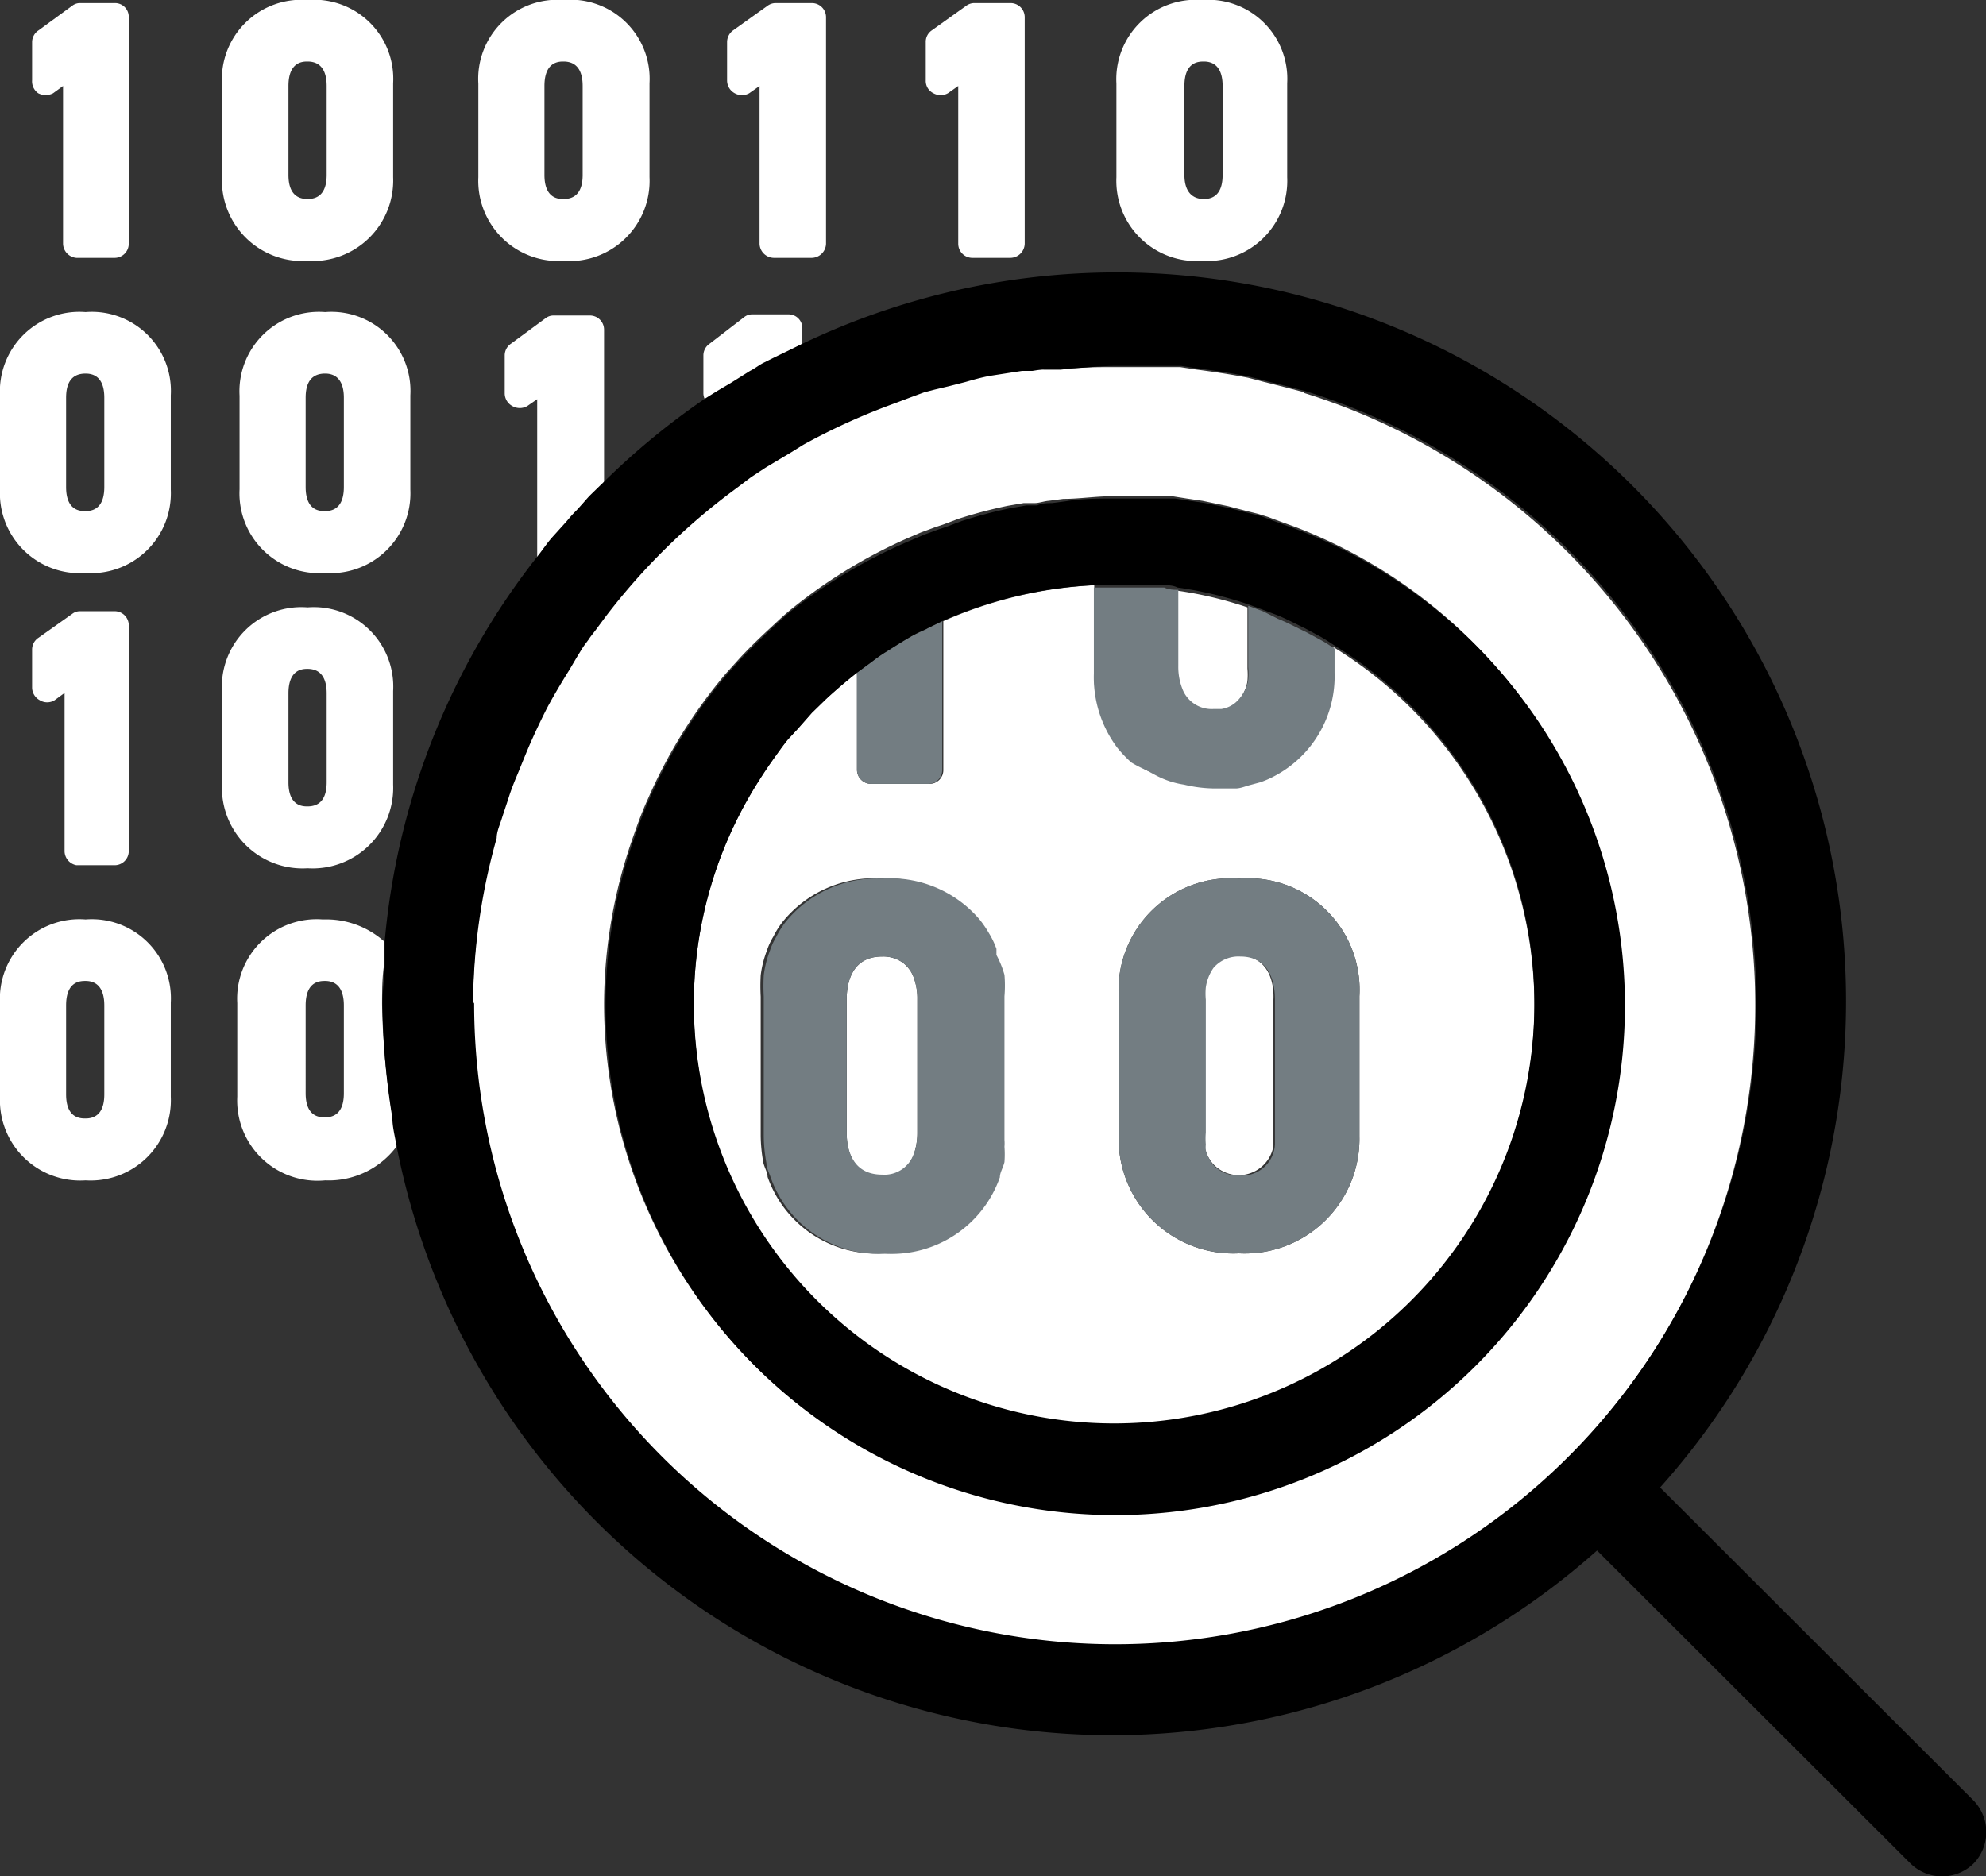 <svg xmlns="http://www.w3.org/2000/svg" width="51.98" height="49.12" viewBox="0 0 51.98 49.12">
  <rect x="0" y="0" width="51.98" height="49.12" fill="#333333" stroke="none"/>
  <defs>
    <style>
      .cls-1 {
        fill: none;
      }

      .cls-2 {
        fill: #fff;
      }

      .cls-3 {
        fill: #737d82;
      }
    </style>
  </defs>
  <g id="圖層_2" data-name="圖層 2">
    <g id="圖層_1-2" data-name="圖層 1">
      <g>
        <path class="cls-1" d="M8.51,25.68c-.13,0-.51,0-.51.64v2.33c0,.63.38.63.51.63.32,0,.49-.21.49-.63V26.32C9,25.9,8.83,25.68,8.51,25.68Z"/>
        <path class="cls-1" d="M8.05,5.21c.33,0,.5-.21.5-.63V2.25c0-.42-.17-.64-.5-.64-.12,0-.5,0-.5.64V4.58C7.55,5,7.72,5.21,8.05,5.21Z"/>
        <path class="cls-1" d="M8.51,9.78q-.51,0-.51.63v2.34c0,.63.38.63.51.63.32,0,.49-.21.49-.63V10.41C9,10,8.83,9.78,8.51,9.78Z"/>
        <path class="cls-1" d="M2.24,9.78q-.51,0-.51.63v2.34c0,.63.38.63.51.63.32,0,.49-.21.49-.63V10.41C2.73,10,2.56,9.78,2.24,9.78Z"/>
        <path class="cls-1" d="M31.46,5.21c.32,0,.49-.21.49-.63V2.25c0-.42-.17-.64-.49-.64-.13,0-.51,0-.51.64V4.58Q31,5.21,31.46,5.21Z"/>
        <path class="cls-1" d="M14.75,5.21c.33,0,.5-.21.5-.63V2.25c0-.42-.17-.64-.5-.64-.12,0-.5,0-.5.64V4.58C14.25,5.21,14.63,5.21,14.75,5.21Z"/>
        <path class="cls-1" d="M2.24,25.68c-.13,0-.51,0-.51.64v2.33c0,.63.38.63.51.63.32,0,.49-.21.49-.63V26.32C2.73,25.9,2.56,25.68,2.24,25.68Z"/>
        <path class="cls-1" d="M8.05,21.11c.33,0,.5-.21.5-.63V18.15c0-.42-.17-.64-.5-.64-.12,0-.5,0-.5.64v2.33C7.55,21.11,7.93,21.11,8.05,21.11Z"/>
        <g>
          <path class="cls-2" d="M1,2.44a.42.42,0,0,0,.39,0l.26-.19V6.38A.38.38,0,0,0,2,6.75H3a.37.37,0,0,0,.37-.37V.45A.36.36,0,0,0,3,.08H2.1a.33.33,0,0,0-.21.07L1,.8a.37.37,0,0,0-.16.3v1A.38.38,0,0,0,1,2.44Z"/>
          <path class="cls-2" d="M8.05,6.83a2.11,2.11,0,0,0,2.24-2.19V2.18A2.07,2.07,0,0,0,8.05,0,2.08,2.08,0,0,0,5.81,2.19V4.64A2.11,2.11,0,0,0,8.05,6.83Zm-.5-2.25V2.25c0-.64.38-.64.5-.64.33,0,.5.22.5.64V4.58c0,.42-.17.63-.5.63S7.55,5,7.55,4.58Z"/>
          <path class="cls-2" d="M2.24,8.17A2.08,2.08,0,0,0,0,10.36v2.45A2.09,2.09,0,0,0,2.24,15a2.09,2.09,0,0,0,2.23-2.18V10.35A2.07,2.07,0,0,0,2.24,8.17Zm-.51,2.24q0-.63.51-.63c.32,0,.49.21.49.63v2.34c0,.42-.17.63-.49.63-.13,0-.51,0-.51-.63Z"/>
          <path class="cls-2" d="M8.51,8.17a2.08,2.08,0,0,0-2.24,2.19v2.45A2.09,2.09,0,0,0,8.51,15a2.09,2.09,0,0,0,2.23-2.18V10.35A2.07,2.07,0,0,0,8.51,8.17ZM9,10.41v2.34c0,.42-.17.63-.49.63-.13,0-.51,0-.51-.63V10.41q0-.63.51-.63C8.83,9.78,9,10,9,10.41Z"/>
          <path class="cls-2" d="M14.75,6.83A2.1,2.1,0,0,0,17,4.64V2.18A2.07,2.07,0,0,0,14.75,0a2.07,2.07,0,0,0-2.23,2.19V4.64A2.1,2.1,0,0,0,14.75,6.83Zm-.5-2.25V2.25c0-.64.38-.64.5-.64.33,0,.5.22.5.64V4.58c0,.42-.17.63-.5.63C14.63,5.21,14.25,5.21,14.25,4.58Z"/>
          <path class="cls-2" d="M19.23,2.44a.39.39,0,0,0,.38,0l.27-.19V6.38a.38.38,0,0,0,.37.37h1a.38.38,0,0,0,.37-.37V.45a.37.37,0,0,0-.37-.37h-.94a.36.36,0,0,0-.22.07L19.18.8a.38.38,0,0,0-.15.3v1A.38.38,0,0,0,19.23,2.44Z"/>
          <path class="cls-2" d="M24.43,2.44a.39.39,0,0,0,.38,0l.27-.19V6.38a.37.37,0,0,0,.37.37h1a.38.38,0,0,0,.37-.37V.45a.37.37,0,0,0-.37-.37h-.94a.36.36,0,0,0-.22.07L24.38.8a.36.36,0,0,0-.15.3v1A.36.36,0,0,0,24.43,2.44Z"/>
          <path class="cls-2" d="M31.46,6.83a2.1,2.1,0,0,0,2.23-2.19V2.18A2.07,2.07,0,0,0,31.46,0a2.08,2.08,0,0,0-2.24,2.19V4.64A2.1,2.1,0,0,0,31.46,6.83ZM31,4.58V2.25c0-.64.38-.64.51-.64.32,0,.49.22.49.64V4.58c0,.42-.17.63-.49.63S31,5,31,4.58Z"/>
          <path class="cls-2" d="M14.07,14.58c.13-.16.24-.33.37-.48l.37-.41c.08-.09.17-.18.25-.28s.24-.27.37-.41l.38-.37v-4a.37.37,0,0,0-.38-.37H14.5a.34.34,0,0,0-.22.07L13.37,9a.37.37,0,0,0-.16.3v1a.38.38,0,0,0,.2.33.39.39,0,0,0,.39,0l.26-.18v4.14S14.07,14.57,14.07,14.58Z"/>
          <path class="cls-2" d="M18.78,10.25l.34-.2.51-.32c.12-.06.22-.14.33-.2l.3-.15.37-.18L21,9v-.4a.36.36,0,0,0-.37-.37h-.94a.33.33,0,0,0-.21.07L18.57,9a.37.37,0,0,0-.16.3v1a.34.34,0,0,0,.05.17Z"/>
          <path class="cls-2" d="M2,22.65H3a.37.37,0,0,0,.37-.37V16.35A.37.37,0,0,0,3,16H2.1a.33.33,0,0,0-.21.07L1,16.7a.37.37,0,0,0-.16.3v1a.38.38,0,0,0,.2.33.37.37,0,0,0,.39,0l.26-.19v4.15A.38.38,0,0,0,2,22.65Z"/>
          <path class="cls-2" d="M8.05,22.73a2.11,2.11,0,0,0,2.24-2.19V18.09A2.08,2.08,0,0,0,8.05,15.9a2.08,2.08,0,0,0-2.24,2.19v2.45A2.11,2.11,0,0,0,8.05,22.73Zm-.5-2.25V18.15c0-.64.38-.64.5-.64.33,0,.5.22.5.64v2.33c0,.42-.17.63-.5.63C7.93,21.11,7.55,21.11,7.55,20.48Z"/>
          <path class="cls-2" d="M2.24,24.07A2.08,2.08,0,0,0,0,26.26v2.45A2.1,2.1,0,0,0,2.24,30.9a2.1,2.1,0,0,0,2.23-2.19V26.25A2.07,2.07,0,0,0,2.24,24.07Zm-.51,2.25c0-.64.38-.64.51-.64.32,0,.49.22.49.64v2.33c0,.42-.17.63-.49.63-.13,0-.51,0-.51-.63Z"/>
          <path class="cls-2" d="M10,26.29c0-.36,0-.72.06-1.08,0-.18,0-.37,0-.56a2.28,2.28,0,0,0-1.61-.58,2.08,2.08,0,0,0-2.24,2.19v2.45A2.1,2.1,0,0,0,8.51,30.9,2.22,2.22,0,0,0,10.39,30c0-.23-.07-.46-.1-.68A19.67,19.67,0,0,1,10,26.29Zm-1,0v2.33c0,.42-.17.63-.49.63-.13,0-.51,0-.51-.63V26.32c0-.64.38-.64.51-.64C8.83,25.68,9,25.9,9,26.32Z"/>
          <path class="cls-2" d="M34.14,10.27l-.38-.1-.39-.1L33.09,10l-.42-.11c-.46-.09-.92-.16-1.39-.22l-.39-.06-.29,0-.41,0-.38,0-.66,0c-.47,0-.93,0-1.39.07l-.39,0L27,9.67l-.27,0-.39.06-.45.07c-.22,0-.43.1-.64.16l-.43.11-.38.09-.27.07-.38.14-.37.14A16.9,16.9,0,0,0,21,11.64l-.37.23-.37.22-.25.15-.38.25-.37.28a16.8,16.8,0,0,0-3.43,3.36l-.23.31c-.07.1-.16.2-.23.31l-.09.12c-.08.11-.14.22-.21.33l-.2.34c-.22.35-.43.7-.62,1.07s-.25.52-.37.78-.26.59-.37.89-.15.39-.22.58-.13.38-.19.58-.09.33-.13.5a16.43,16.43,0,0,0-.59,4.35,16.78,16.78,0,1,0,21.76-16Zm-5,29.36A13.36,13.36,0,0,1,15.81,26.29a13.21,13.21,0,0,1,.76-4.38c.12-.34.24-.68.39-1A13.28,13.28,0,0,1,19,17.63l.37-.41c.25-.27.52-.53.79-.78s.34-.32.51-.46a13.48,13.48,0,0,1,3.08-1.89l.35-.15.38-.14.21-.07.4-.15a12.28,12.28,0,0,1,1.29-.34l.41-.07.28,0c.13,0,.25-.05.38-.06l.38-.05c.42,0,.85-.07,1.29-.07l.54,0,.38,0,.37,0,.27,0,.38.06.41.06.67.14.42.11.36.09.26.08.35.13.36.13a13.33,13.33,0,0,1-4.77,25.78Z"/>
          <path class="cls-2" d="M32.44,25h0a.86.86,0,0,0-.7.3,1.19,1.19,0,0,0-.2.51,1.73,1.73,0,0,0,0,.32v3.48a1.8,1.8,0,0,0,0,.31.8.8,0,0,0,0,.15,1,1,0,0,0,.21.4A.92.92,0,0,0,33.33,30c0-.11,0-.22,0-.31V26.17C33.35,25.75,33.23,25.05,32.44,25Z"/>
          <path class="cls-2" d="M23.64,25.21a.88.88,0,0,0-.55-.17c-.81,0-.93.71-.93,1.13v3.48c0,.42.12,1.12.93,1.12a.81.81,0,0,0,.84-.59,1.71,1.71,0,0,0,.08-.53h0V26.17a1.6,1.6,0,0,0-.11-.62A.86.86,0,0,0,23.64,25.21Z"/>
          <path class="cls-2" d="M31.75,18.6l.2,0a.75.75,0,0,0,.37-.17,1,1,0,0,0,.33-.6,1.94,1.94,0,0,0,0-.33v-1.6a10.19,10.19,0,0,0-1.85-.44v2a1.57,1.57,0,0,0,.13.65A.82.82,0,0,0,31.75,18.6Z"/>
          <path class="cls-2" d="M34.9,16.94v.63a2.95,2.95,0,0,1-1.58,2.71,2.43,2.43,0,0,1-.37.16l-.26.07c-.12,0-.25.07-.38.09l-.38,0h-.18a3.56,3.56,0,0,1-.79-.1,2.34,2.34,0,0,1-.38-.09,2.43,2.43,0,0,1-.37-.16L30,20.16a3.19,3.19,0,0,1-.38-.26,3.41,3.41,0,0,1-.37-.39,3.08,3.08,0,0,1-.61-1.94V15.32a11.11,11.11,0,0,0-3.95.94v3.89a.36.36,0,0,1-.37.37H22.81a.37.37,0,0,1-.38-.37V17.61q-.42.33-.81.69l-.37.36-.37.42-.26.28c-.13.16-.25.33-.37.5s-.25.36-.37.55a10.86,10.86,0,0,0-1.72,5.88A11,11,0,1,0,34.9,16.94ZM23.09,32.81a3,3,0,0,1-3-2c0-.12-.08-.24-.11-.37a4.07,4.07,0,0,1-.07-.71V26.09a5.07,5.07,0,0,1,0-.56,2.73,2.73,0,0,1,.16-.64,1.76,1.76,0,0,1,.17-.37,2.3,2.3,0,0,1,.23-.37A3.07,3.07,0,0,1,23.09,23a3.07,3.07,0,0,1,2.49,1.08,2.81,2.81,0,0,1,.26.38,2.12,2.12,0,0,1,.19.4c0,.05,0,.11,0,.16a2.61,2.61,0,0,1,.11.5,3.33,3.33,0,0,1,0,.56v3.66c0,.05,0,.09,0,.14a1.1,1.1,0,0,1,0,.18,2.71,2.71,0,0,1,0,.4c0,.14-.08.27-.12.4A3,3,0,0,1,23.09,32.81Zm12.49-3.07a3,3,0,0,1-3.15,3.07,3,3,0,0,1-3.15-3.07V26.09A2.93,2.93,0,0,1,32.43,23a2.92,2.92,0,0,1,3.15,3.08Z"/>
        </g>
        <g>
          <path class="cls-3" d="M22.81,20.52h1.48a.36.36,0,0,0,.37-.37V16.26l-.37.18c-.12.07-.25.12-.37.18s-.5.3-.74.45-.25.17-.37.26l-.38.28v2.54A.37.37,0,0,0,22.81,20.52Z"/>
          <path class="cls-3" d="M30,20.16l.24.13a2.43,2.43,0,0,0,.37.16,2.34,2.34,0,0,0,.38.09,3.56,3.56,0,0,0,.79.1h.18l.38,0c.13,0,.26-.06.38-.09l.26-.07a2.43,2.43,0,0,0,.37-.16,2.95,2.95,0,0,0,1.58-2.71v-.63c-.12-.08-.24-.16-.37-.23l-.37-.2c-.25-.12-.49-.25-.74-.35L33.05,16l-.38-.14v1.6a1.94,1.94,0,0,1,0,.33,1,1,0,0,1-.33.6.75.75,0,0,1-.37.17l-.2,0a.82.82,0,0,1-.8-.47,1.57,1.57,0,0,1-.13-.65v-2c-.12,0-.24,0-.37-.06l-.37,0c-.24,0-.48,0-.73,0H29l-.37,0v2.25a3.08,3.08,0,0,0,.61,1.94,3.41,3.41,0,0,0,.37.39A3.19,3.19,0,0,0,30,20.16Z"/>
          <path class="cls-3" d="M26.08,25c0-.05,0-.11,0-.16a2.12,2.12,0,0,0-.19-.4,2.81,2.81,0,0,0-.26-.38A3.07,3.07,0,0,0,23.09,23a3.07,3.07,0,0,0-2.54,1.15,2.3,2.3,0,0,0-.23.37,1.76,1.76,0,0,0-.17.37,2.73,2.73,0,0,0-.16.64,5.07,5.07,0,0,0,0,.56v3.65a4.07,4.07,0,0,0,.07.71c0,.13.07.25.11.37a3,3,0,0,0,3,2,3,3,0,0,0,3-2c0-.13.09-.26.12-.4a2.71,2.71,0,0,0,0-.4,1.1,1.1,0,0,0,0-.18c0-.05,0-.09,0-.14V26.08a3.33,3.33,0,0,0,0-.56A2.61,2.61,0,0,0,26.08,25Zm-2.15,5.16a.81.81,0,0,1-.84.59c-.81,0-.93-.7-.93-1.12V26.17c0-.42.12-1.13.93-1.13a.88.88,0,0,1,.55.17.86.86,0,0,1,.26.34,1.6,1.6,0,0,1,.11.62v3.48h0A1.71,1.71,0,0,1,23.93,30.18Z"/>
          <path class="cls-3" d="M32.43,23a2.93,2.93,0,0,0-3.15,3.09v3.65a3,3,0,0,0,3.15,3.07,3,3,0,0,0,3.15-3.07V26.08A2.92,2.92,0,0,0,32.43,23Zm0,7.77a.86.86,0,0,1-.66-.26,1,1,0,0,1-.21-.4.8.8,0,0,1,0-.15,1.8,1.8,0,0,1,0-.31V26.17a1.73,1.73,0,0,1,0-.32,1.19,1.19,0,0,1,.2-.51.86.86,0,0,1,.7-.3h0c.79,0,.91.71.91,1.13v3.48c0,.09,0,.2,0,.31A.86.86,0,0,1,32.43,30.77Z"/>
        </g>
        <g>
          <path d="M51.64,47.12l-8.19-8.18A19.08,19.08,0,0,0,21,9l-.37.18-.37.18-.3.15c-.11.06-.21.14-.33.2l-.51.32-.34.2-.32.2a19.08,19.08,0,0,0-2.65,2.18l-.38.37c-.13.14-.24.28-.37.41s-.17.19-.25.28l-.37.41c-.13.15-.24.32-.37.48a19,19,0,0,0-4,10.07c0,.19,0,.38,0,.56,0,.36-.06.72-.06,1.08a19.67,19.67,0,0,0,.26,3c0,.22.06.45.1.68A19.08,19.08,0,0,0,41.8,40.59L50,48.78a1.18,1.18,0,0,0,1.66,0A1.19,1.19,0,0,0,51.64,47.12ZM12.38,26.29A16.43,16.43,0,0,1,13,21.94c0-.17.08-.34.13-.5s.13-.39.19-.58.14-.39.22-.58.24-.6.37-.89.24-.52.37-.78.4-.72.62-1.07l.2-.34c.07-.11.13-.22.21-.33l.09-.12c.07-.11.16-.21.23-.31l.23-.31a16.8,16.8,0,0,1,3.43-3.36l.37-.28.38-.25.25-.15.37-.22.37-.23a16.9,16.9,0,0,1,2.41-1.09l.37-.14.38-.14.27-.07.38-.09.43-.11c.21-.06.42-.12.64-.16l.45-.07.39-.06.27,0,.38-.06.39,0c.46,0,.92-.07,1.39-.07l.66,0,.38,0,.41,0,.29,0,.39.06c.47.06.93.13,1.39.22l.42.11.28.07.39.1.38.1a16.78,16.78,0,1,1-21.76,16Z"/>
          <path d="M33.92,13.85l-.36-.13-.35-.13L33,13.51l-.36-.09-.42-.11-.67-.14-.41-.06-.38-.06-.27,0-.37,0-.38,0-.54,0c-.44,0-.87,0-1.29.07l-.38.05c-.13,0-.25,0-.38.06l-.28,0-.41.07a12.28,12.28,0,0,0-1.29.34l-.4.15-.21.07-.38.14-.35.15A13.48,13.48,0,0,0,20.7,16c-.17.14-.34.3-.51.46s-.54.51-.79.78l-.37.41A13.28,13.28,0,0,0,17,20.91c-.15.32-.27.66-.39,1a13.21,13.21,0,0,0-.76,4.38A13.34,13.34,0,1,0,33.92,13.85ZM18.16,26.29a10.86,10.86,0,0,1,1.72-5.88c.12-.19.24-.37.37-.55s.24-.34.37-.5l.26-.28.37-.42.37-.36q.39-.36.81-.69l.38-.28c.12-.09.24-.18.37-.26s.48-.31.74-.45.25-.11.37-.18l.37-.18a11.11,11.11,0,0,1,3.95-.94l.37,0h.37c.25,0,.49,0,.73,0l.37,0c.13,0,.25,0,.37.06a10.19,10.19,0,0,1,1.85.44l.38.14.37.14c.25.1.49.23.74.35l.37.2c.13.07.25.15.37.23a11,11,0,1,1-16.74,9.35Z"/>
        </g>
      </g>
    </g>
  </g>
</svg>
